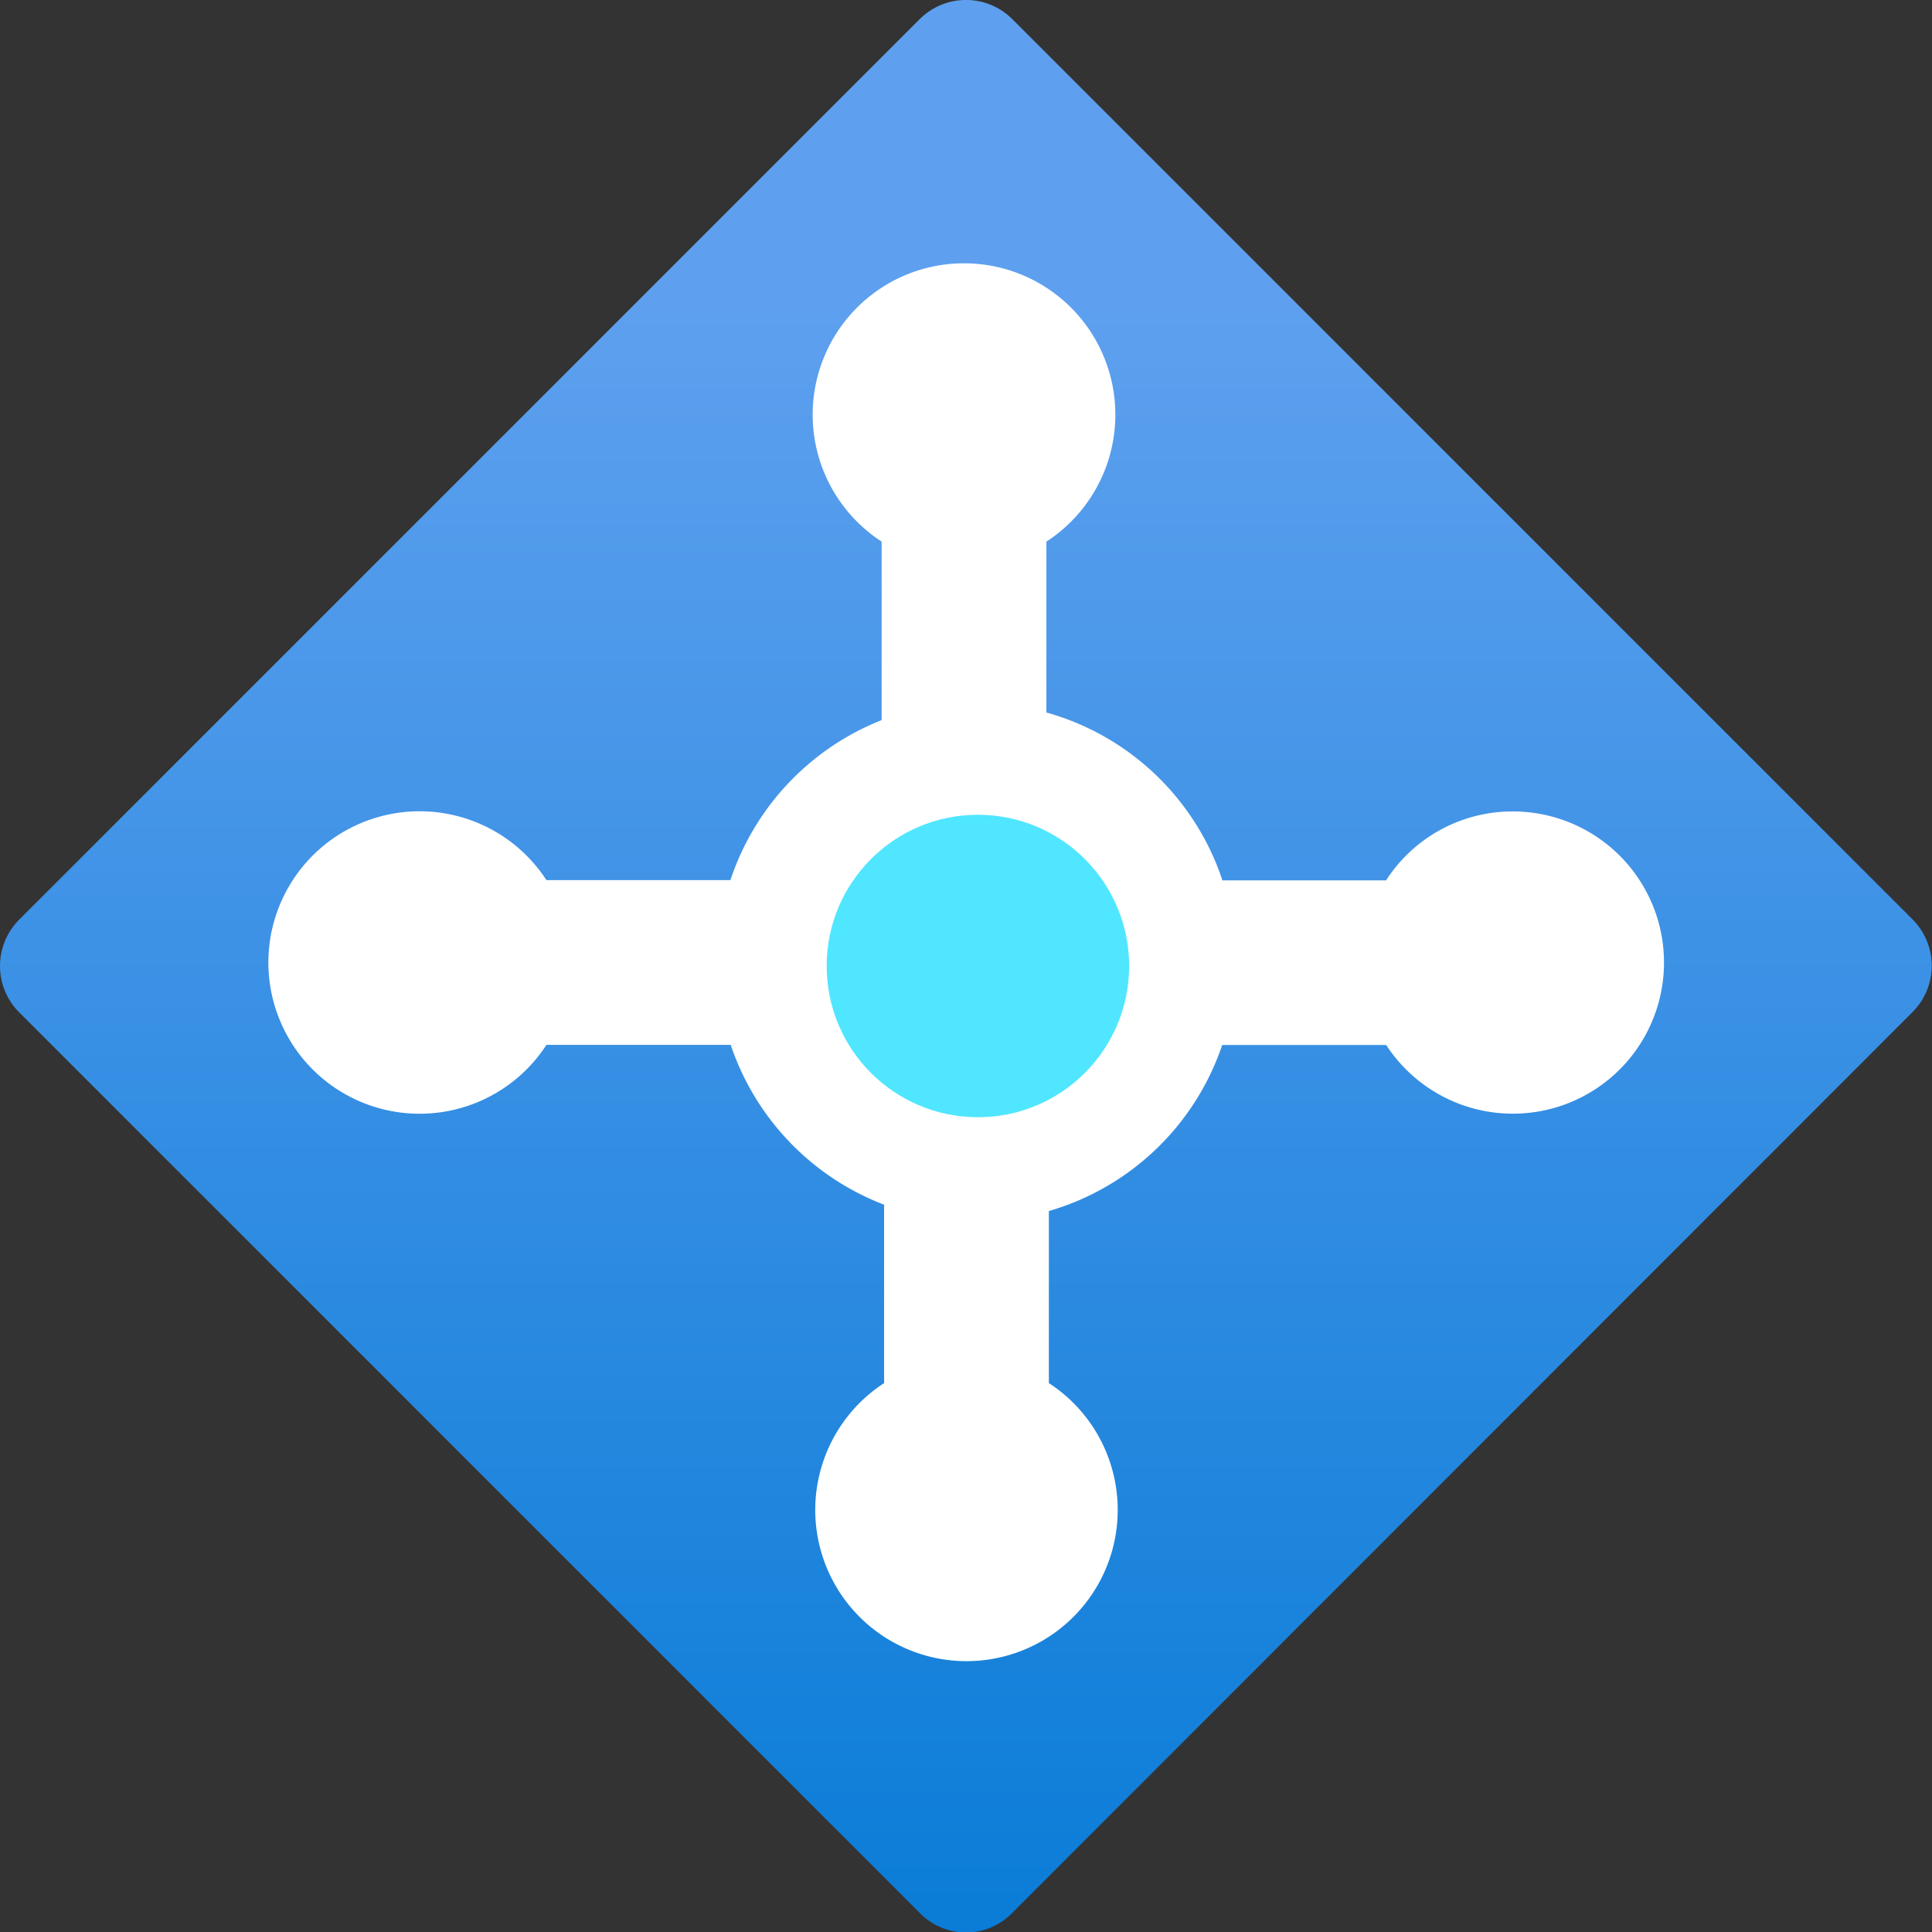 <svg xmlns="http://www.w3.org/2000/svg" width="18" height="18" viewBox="0 0 18 18">
  <rect x="0" y="0" width="18" height="18" fill="#333333" stroke="none"/>
  <defs>
    <linearGradient id="b55ef76c-a3ad-4bad-8241-167820ff31cb" x1="9" y1="19.848" x2="9" y2="-1.014" gradientUnits="userSpaceOnUse">
      <stop offset="0" stop-color="#0078d4"/>
      <stop offset="0.817" stop-color="#5ea0ef"/>
    </linearGradient>
  </defs>
  <path d="M.181,8.566,8.568.179a.61.61,0,0,1,.864,0l8.387,8.387a.611.611,0,0,1,0,.863l-8.395,8.4a.6.6,0,0,1-.848,0l-8.4-8.4A.611.611,0,0,1,.181,8.566Z" fill="url(#b55ef76c-a3ad-4bad-8241-167820ff31cb)"/>
  <circle id="feec4f34-49ee-4987-a442-e9f6e70fe42c" cx="9.077" cy="8.902" r="1.331" fill="#198ab3"/>
  <path d="M14.093,7.56a1.4,1.4,0,0,0-1.179.642H11.389a2.412,2.412,0,0,0-1.64-1.564V5.108c0-.023,0-.044,0-.062a1.41,1.41,0,1,0-1.535,0V6.709A2.423,2.423,0,0,0,6.805,8.2H5.091a1.409,1.409,0,1,0,0,1.535H6.808a2.42,2.42,0,0,0,1.429,1.489v1.662a1.409,1.409,0,1,0,1.535,0c0-.018,0-.039,0-.062V11.283a2.415,2.415,0,0,0,1.615-1.547h1.528A1.408,1.408,0,1,0,14.093,7.56Z" fill="#fff"/>
  <circle id="b7503269-de67-47ca-b76c-02c9009dff7b" cx="9.111" cy="9" r="1.409" fill="#50e6ff"/>
</svg>
